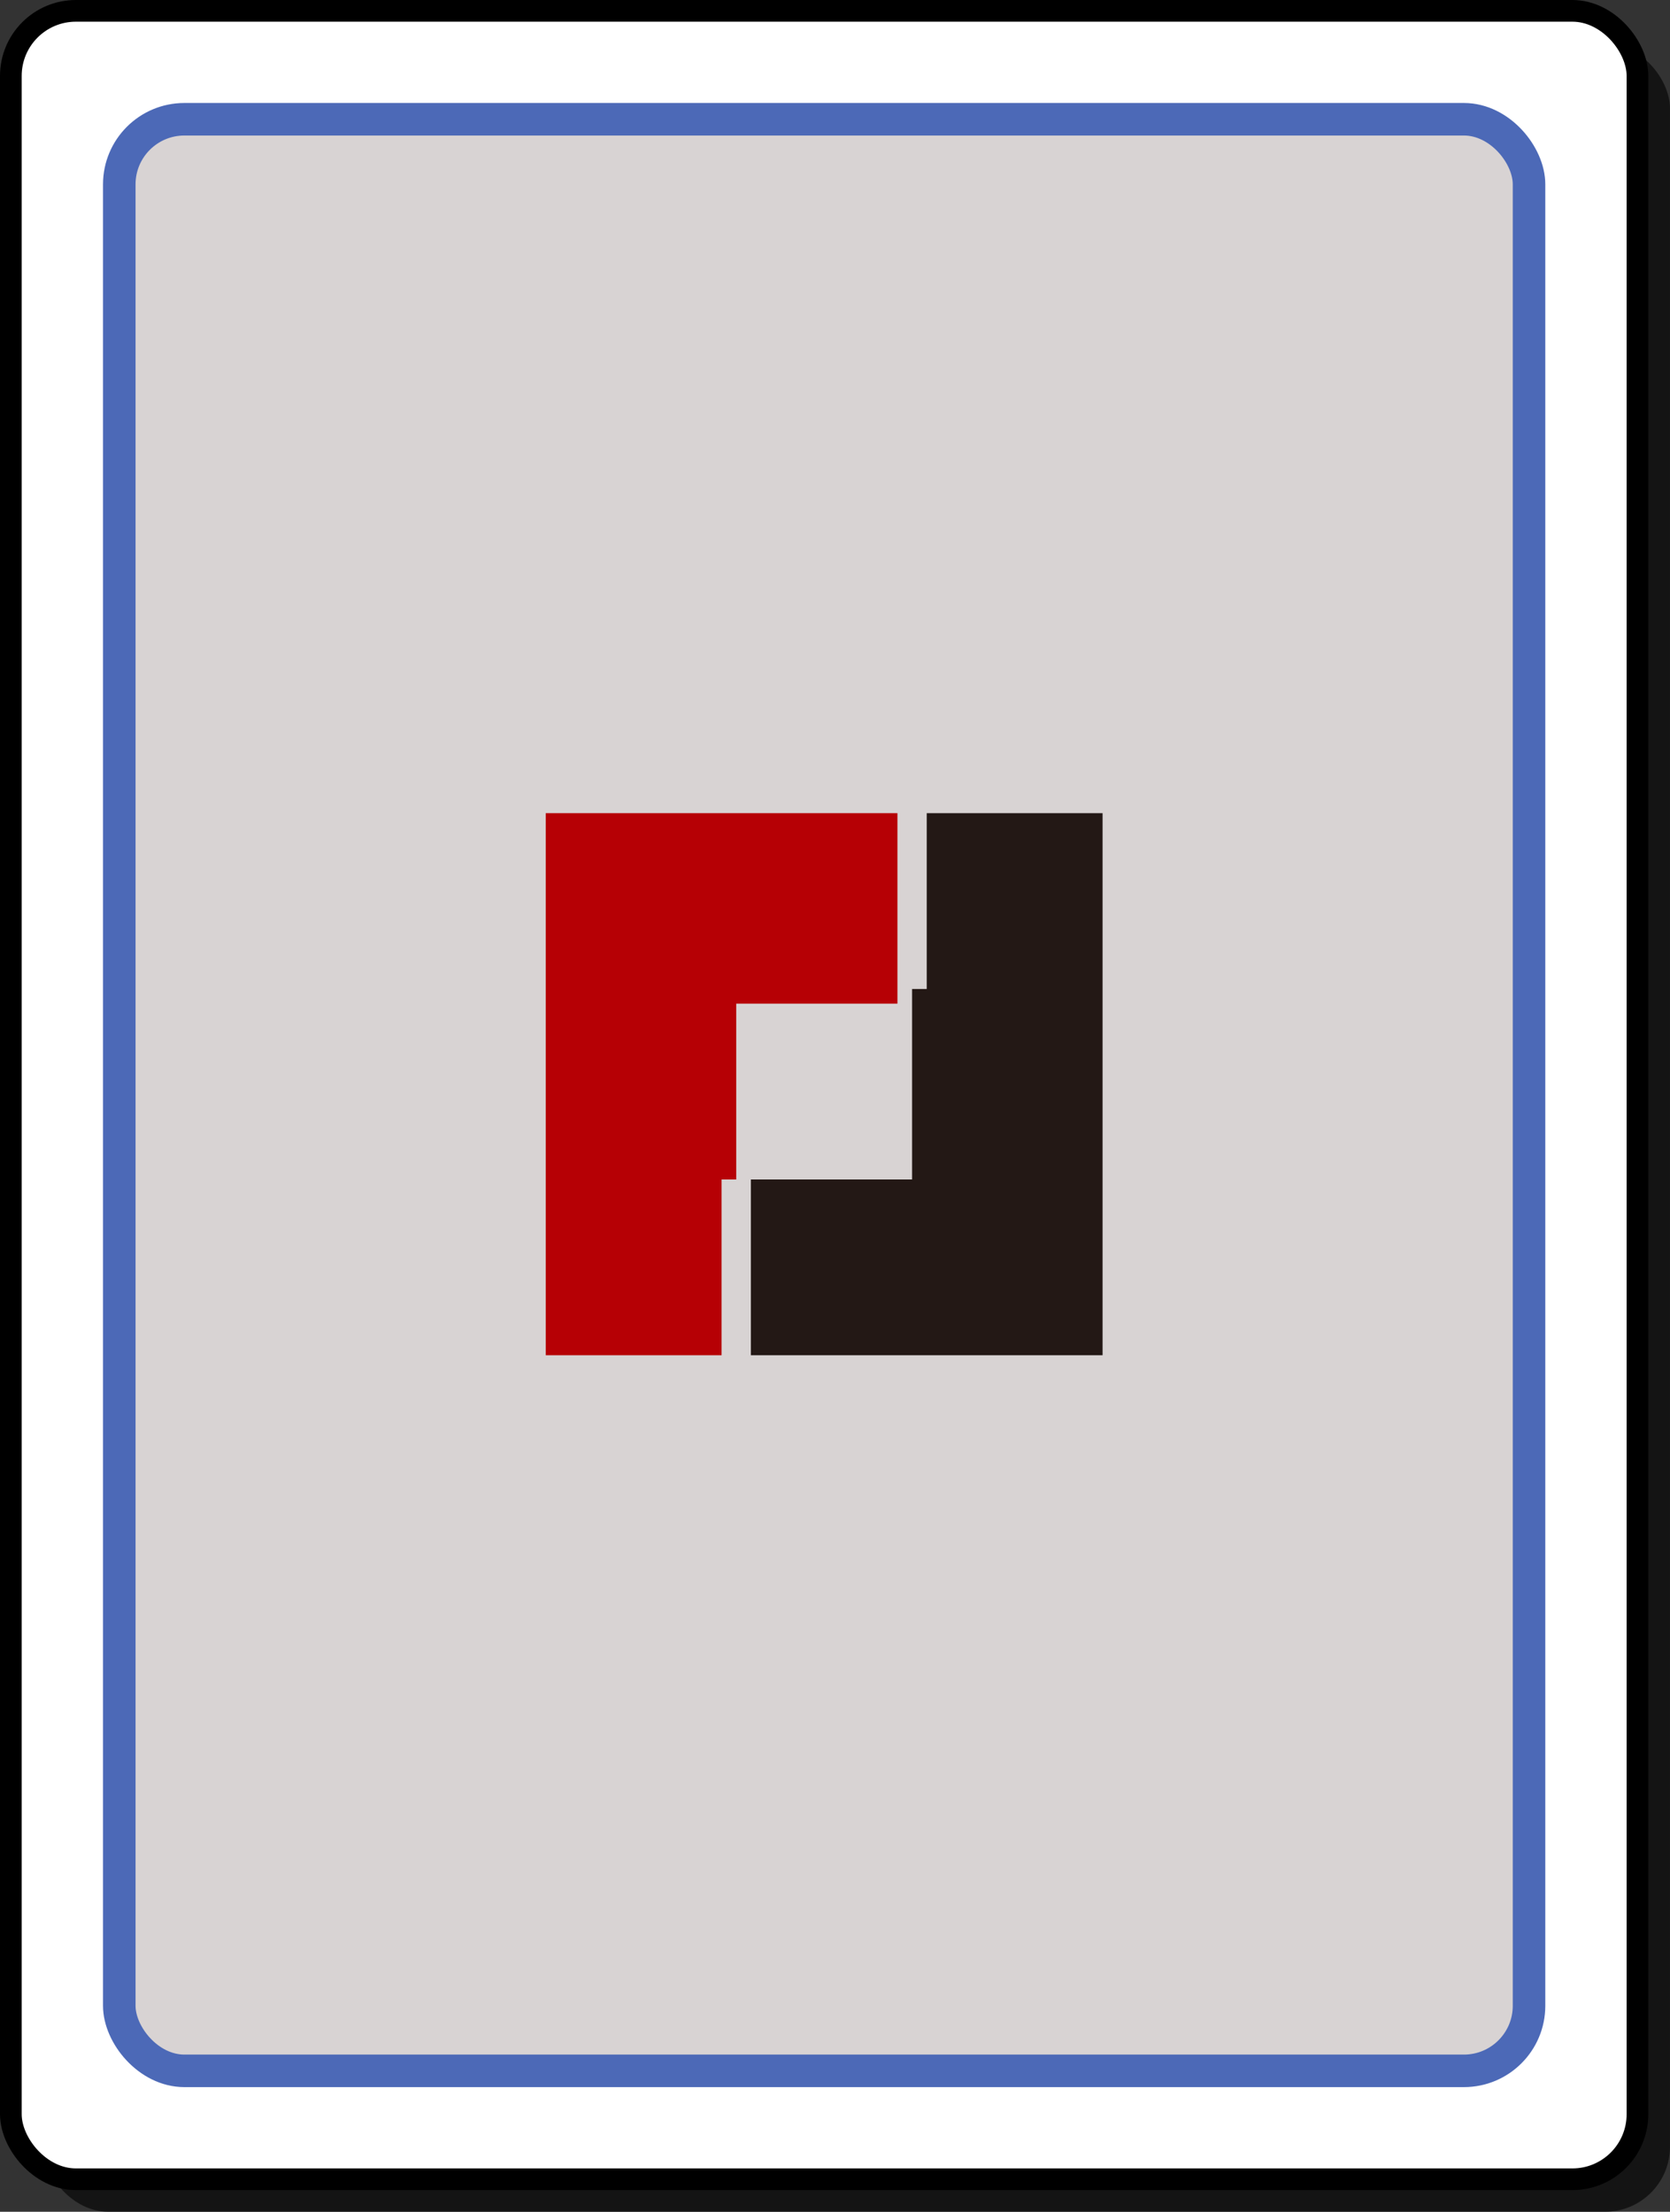 <?xml version="1.0"?>
<!DOCTYPE svg PUBLIC "-//W3C//DTD SVG1.1//EN"
    "http://www.w3.org/Graphics/SVG/1.1/DTD/svg1.1.dtd">
<svg xmlns="http://www.w3.org/2000/svg" 
    xmlns:xlink="http://www.w3.org/1999/xlink" width="154" height="204" viewBox="0 0 308 408">
    <rect x="0" y="0" width="308" height="408" fill="#333333" stroke="none"/>
    <defs>
        <symbol id="logo" preserveAspectRatio="xMidYMid meet" viewBox="0 0 950 925">
            <path d="M0 0 h600 v325 h-275 v300 h-25 v300 h-300" style="fill:#B60005"/>
            <path d="M650 0 h300 v925 h-600 v-300 h275 v-325 h25" style="fill:#231815"/>
        </symbol>
    </defs>
    <rect x="8" y="8" width="300" height="400" rx="12" ry="12" style="stroke:none;fill:black;opacity:0.6;" />
    <rect x="2" y="2" width="300" height="400" rx="12" ry="12" style="stroke:black;fill:white;stroke-width:4"/>
    <rect x="22" y="22" width="260" height="360" rx="12" ry="12" style="stroke:#4c69b7;fill:#d8d3d3;stroke-width:6;"/>
    <use xlink:href="#logo" x="2" y="150" width="300" height="100"/>
</svg>